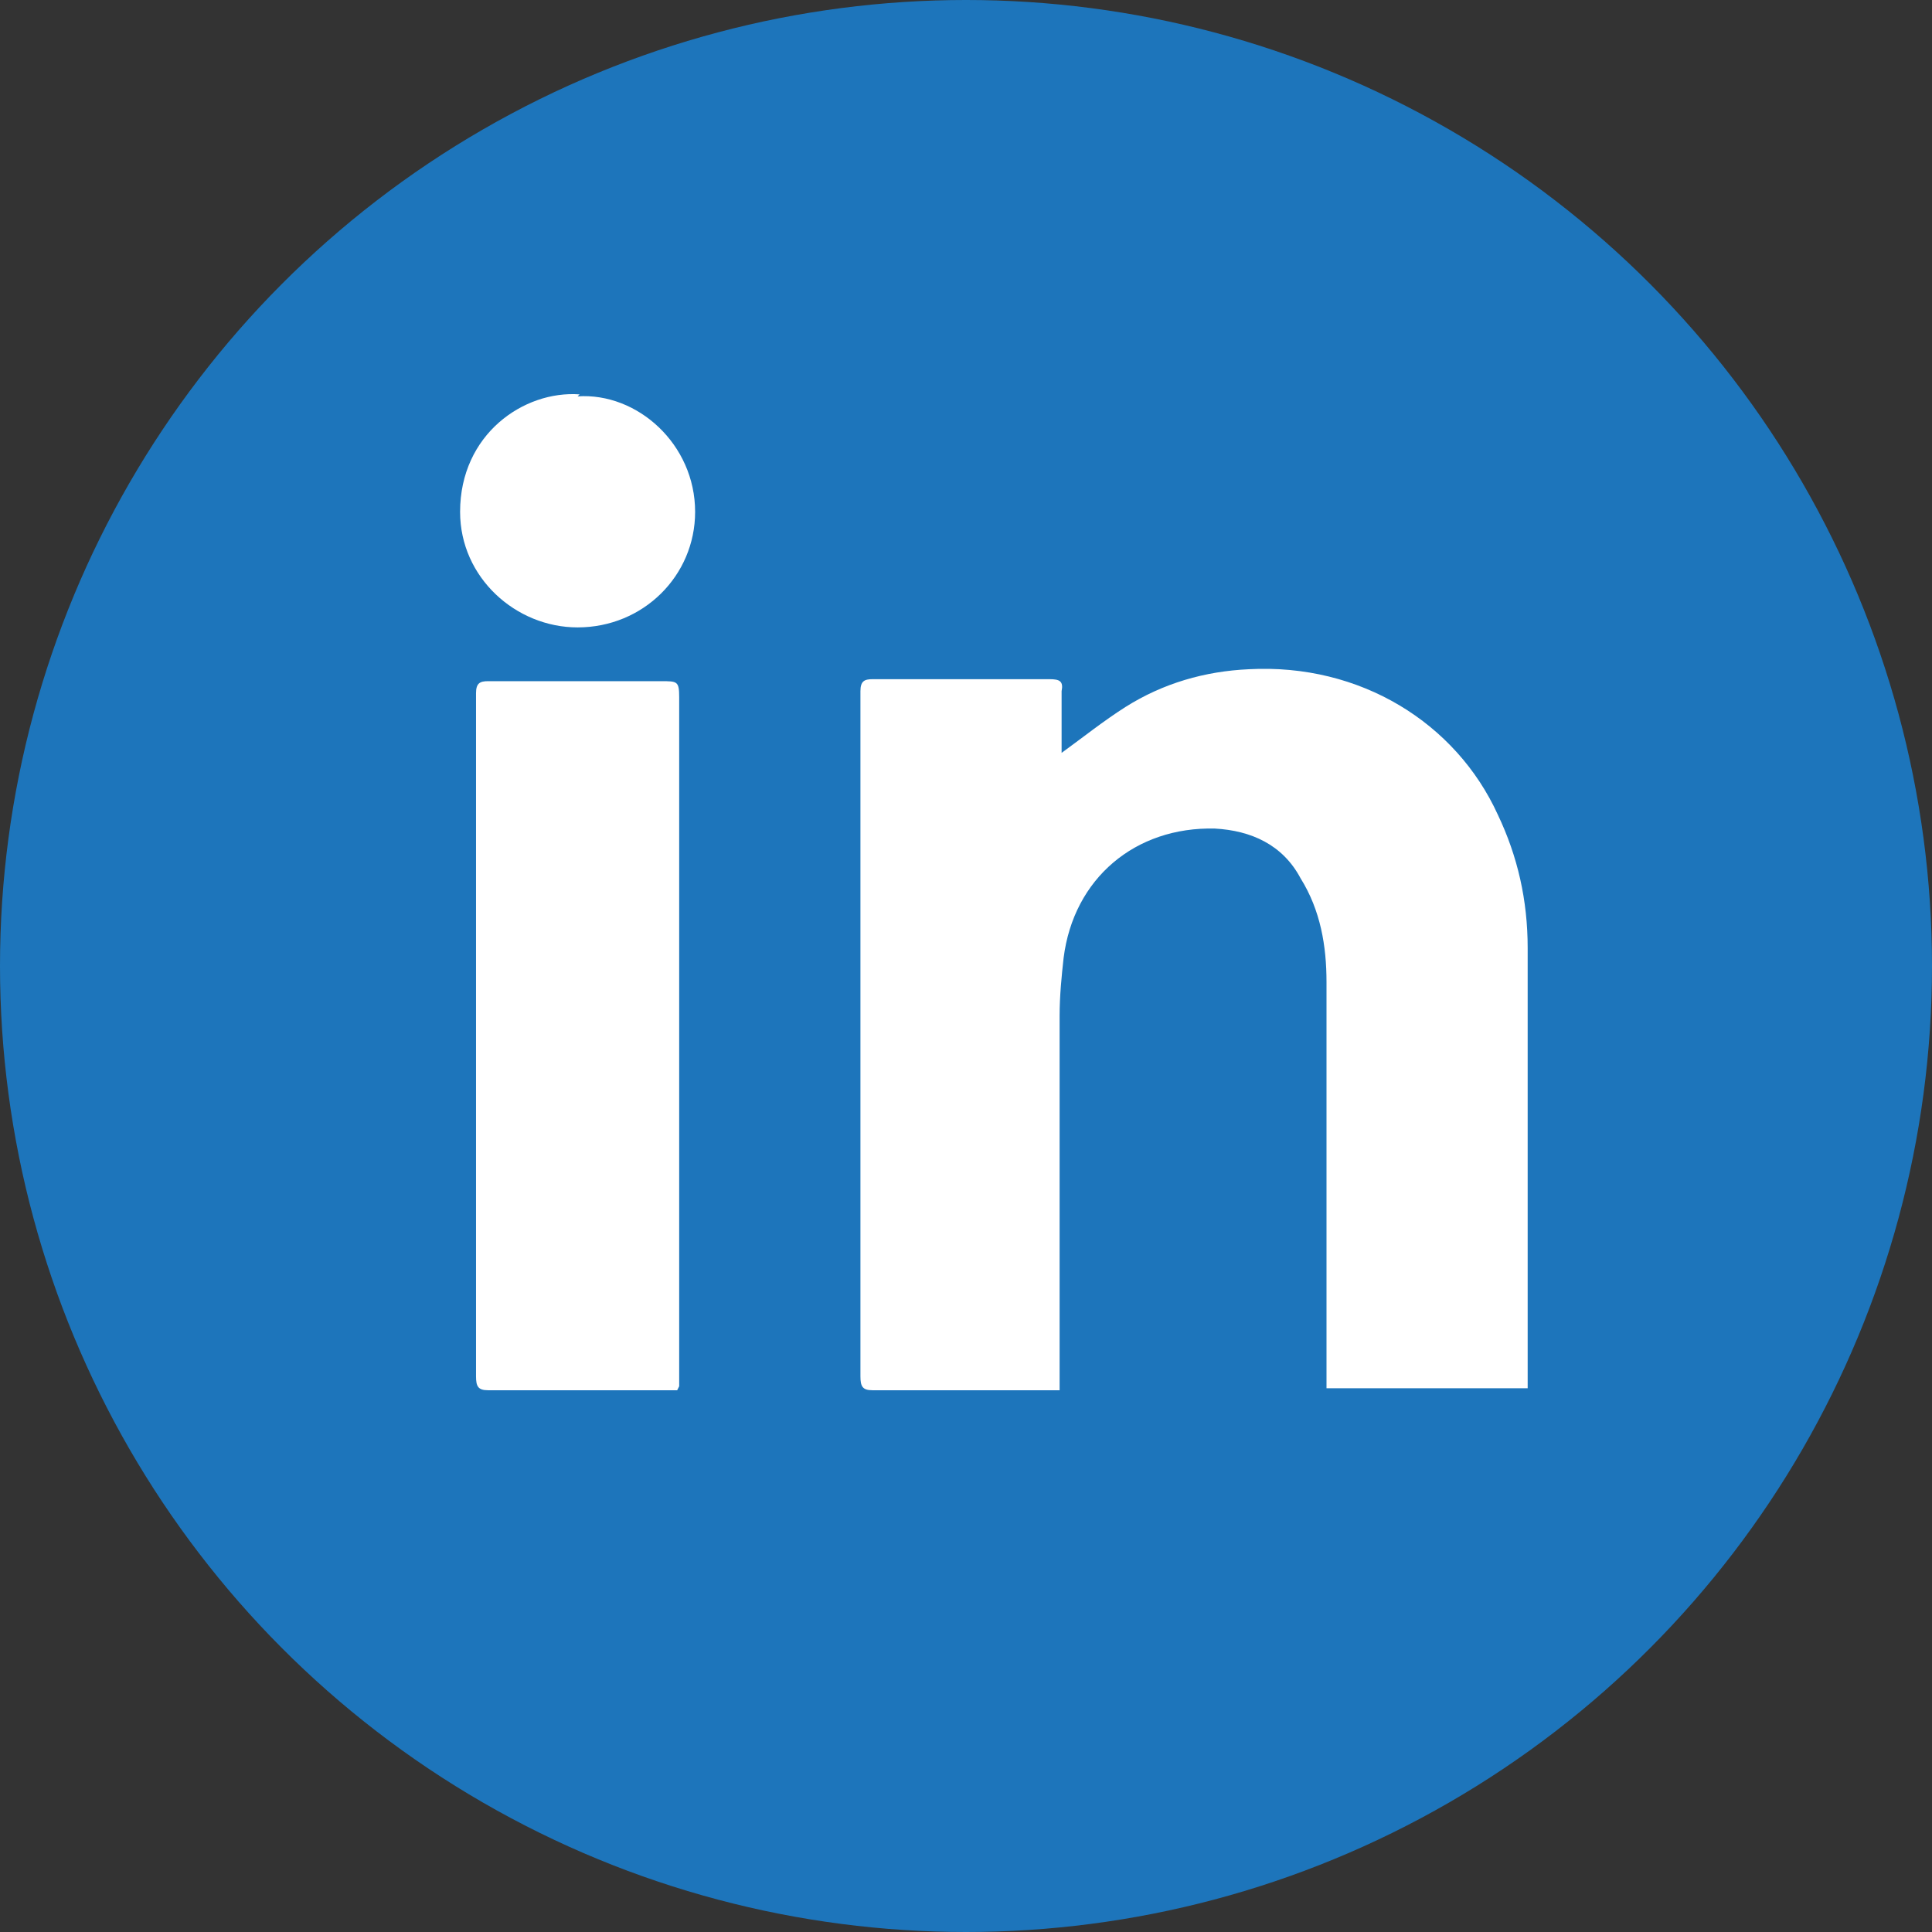 <?xml version="1.0" encoding="UTF-8"?>
<svg id="Layer_8" data-name="Layer 8" xmlns="http://www.w3.org/2000/svg" viewBox="0 0 9.7 9.7">
  <rect x="0" y="0" width="9.7" height="9.7" fill="#333333" stroke="none"/>
  <defs>
    <style>
      .cls-1 {
        fill: #fff;
      }

      .cls-2 {
        fill: #1d75bb;
      }
    </style>
  </defs>
  <circle class="cls-2" cx="4.85" cy="4.85" r="4.85"/>
  <g>
    <path class="cls-1" d="M5.33,6.98s-.04,0-.06,0c-.3,0-.59,0-.89,0-.05,0-.06-.02-.06-.07,0-1.15,0-2.29,0-3.44,0-.05.02-.06.06-.06.3,0,.59,0,.89,0,.05,0,.07.01.06.06,0,.1,0,.21,0,.31.11-.08.21-.16.32-.23.19-.12.4-.18.62-.19.56-.03,1.04.27,1.25.73.1.21.15.43.15.67,0,.64,0,1.28,0,1.93,0,.09,0,.18,0,.28h-1.01s0-.05,0-.07c0-.66,0-1.31,0-1.97,0-.18-.03-.36-.13-.52-.09-.17-.25-.24-.43-.25-.4-.01-.71.25-.76.65-.01.09-.02.19-.02.29,0,.6,0,1.2,0,1.81,0,.02,0,.04,0,.07Z"/>
    <path class="cls-1" d="M3.4,6.98s-.04,0-.06,0c-.3,0-.59,0-.89,0-.05,0-.06-.02-.06-.07,0-1.14,0-2.29,0-3.43,0-.05.02-.06.06-.06.29,0,.58,0,.87,0,.08,0,.09,0,.09.08,0,.89,0,1.79,0,2.68,0,.24,0,.48,0,.72v.06Z"/>
    <path class="cls-1" d="M2.9,1.99c.3-.02.59.24.59.58,0,.32-.26.58-.59.58-.31,0-.59-.25-.59-.58,0-.39.32-.61.6-.59Z"/>
  </g>
</svg>